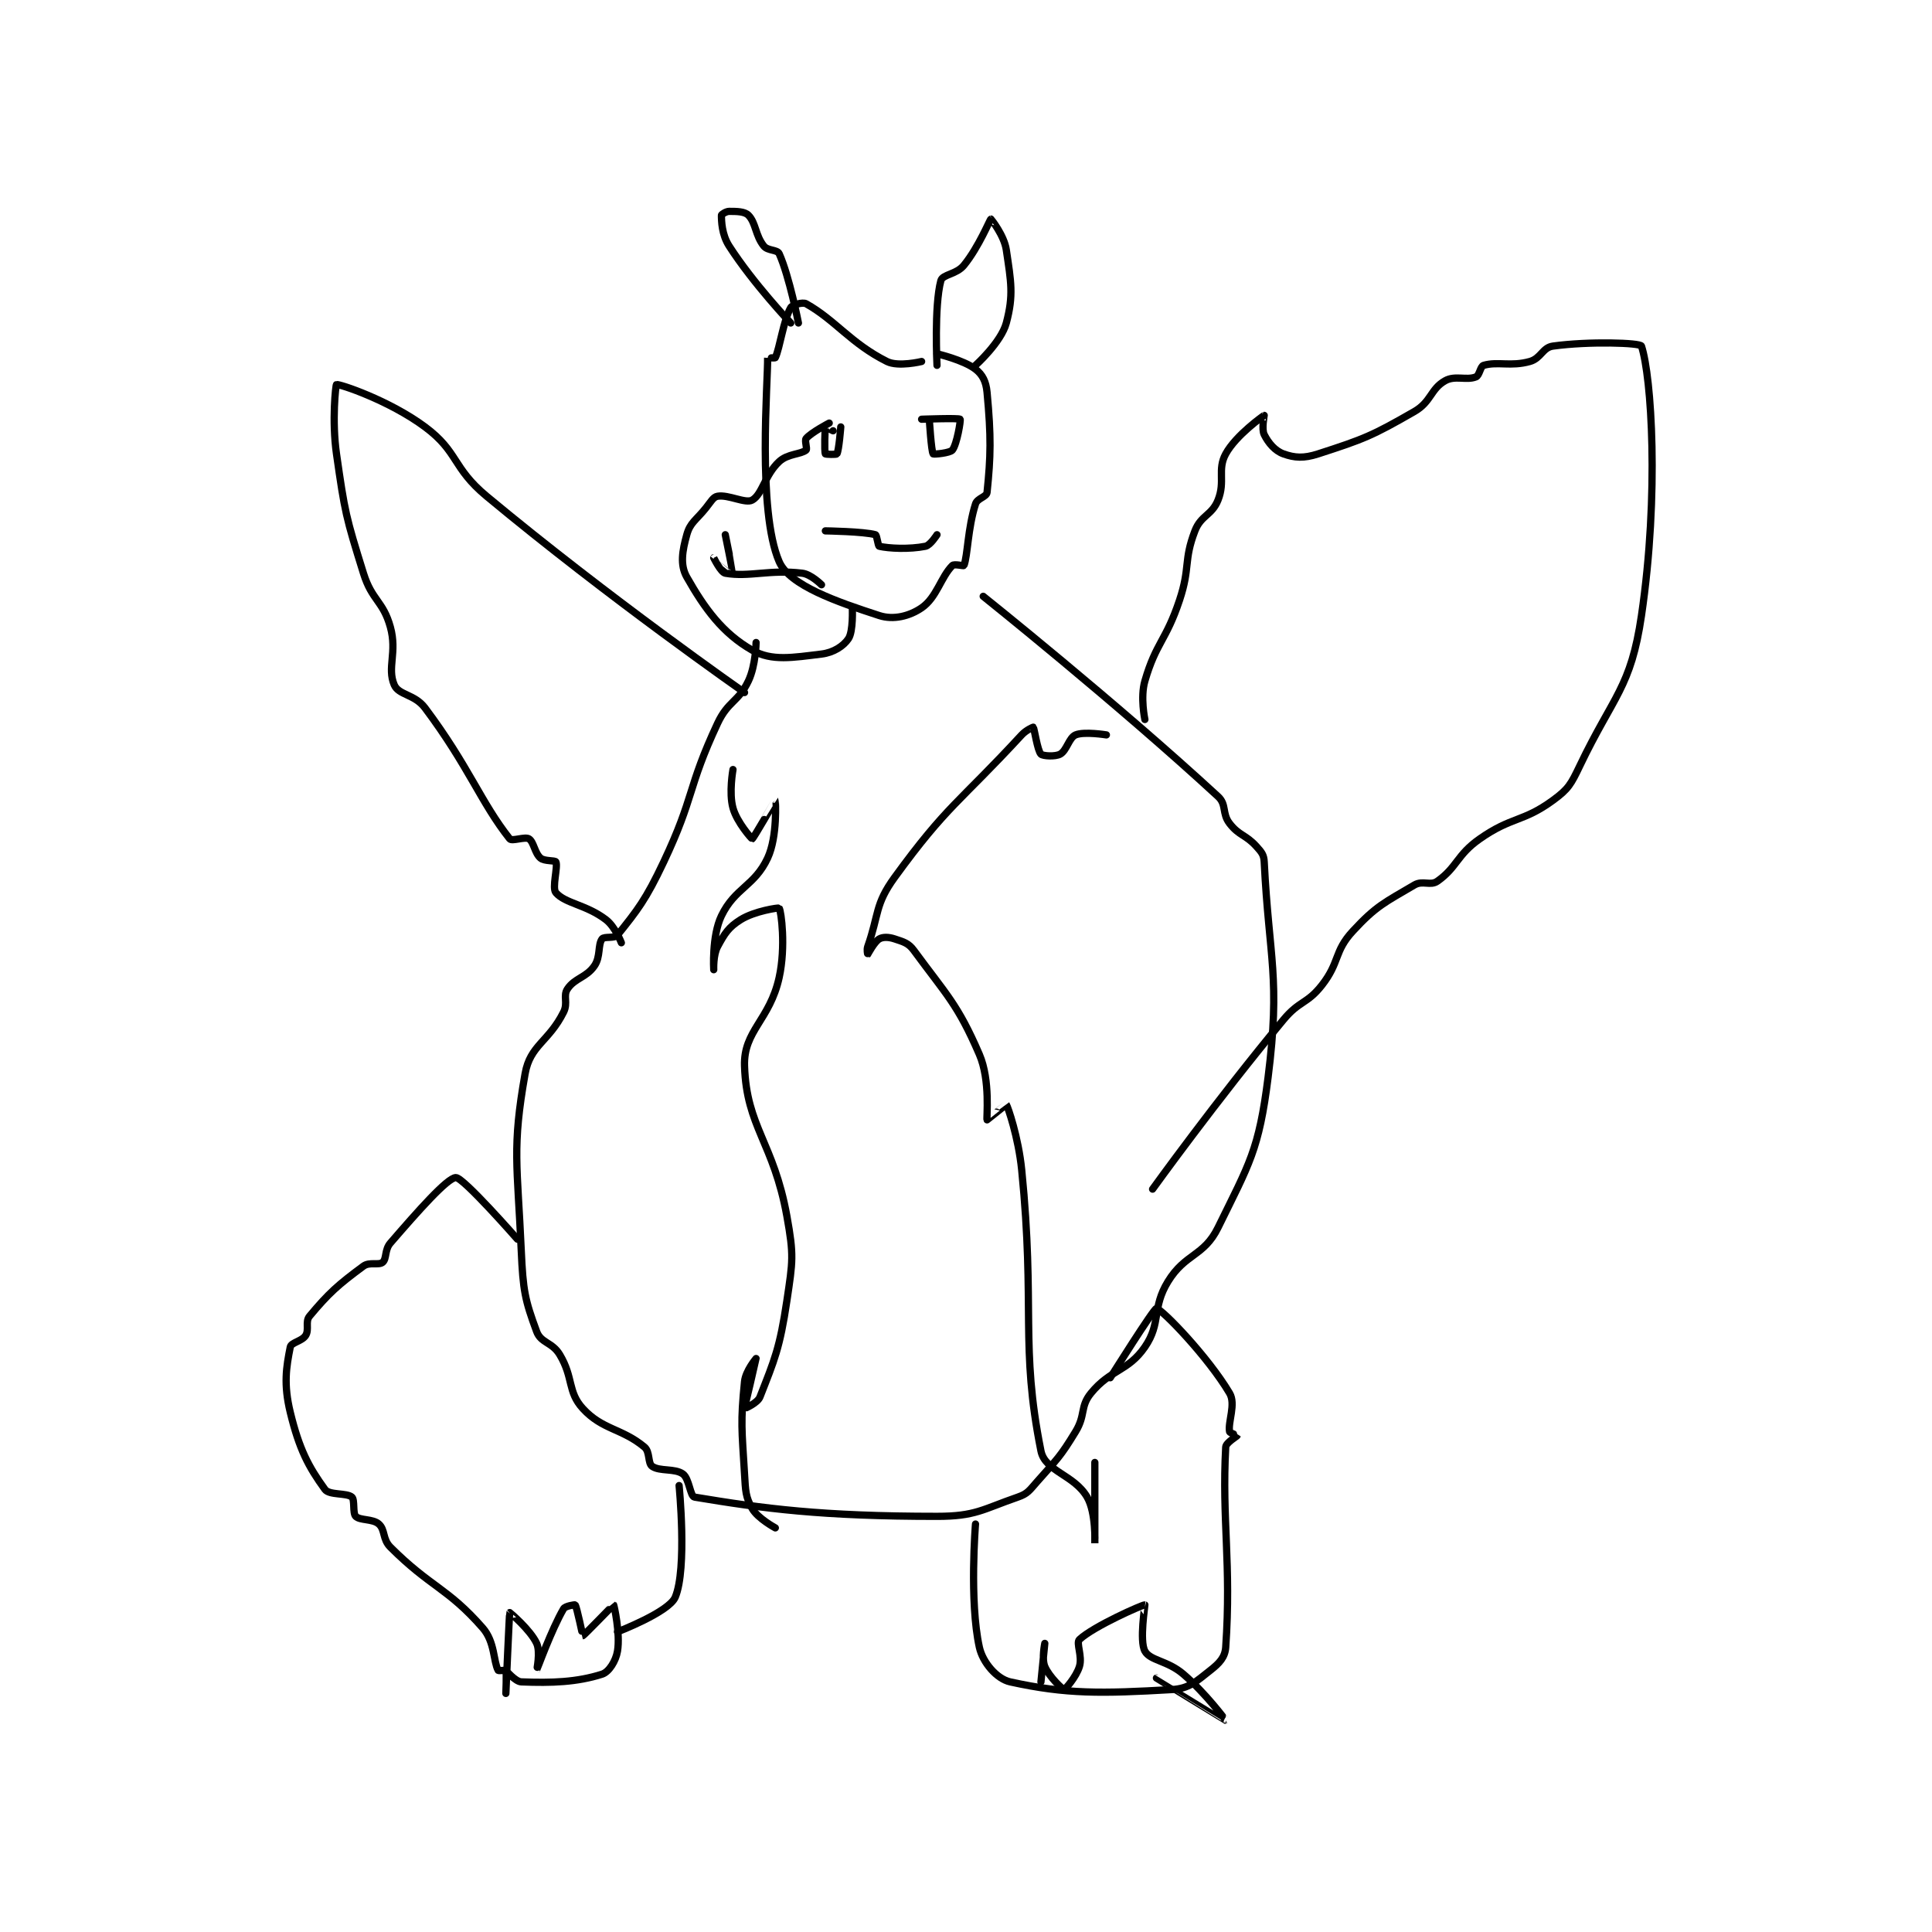 <?xml version="1.0" encoding="utf-8"?>
<!DOCTYPE svg PUBLIC "-//W3C//DTD SVG 1.1//EN" "http://www.w3.org/Graphics/SVG/1.1/DTD/svg11.dtd">
<svg viewBox="0 0 800 800" preserveAspectRatio="xMinYMin meet" xmlns="http://www.w3.org/2000/svg" version="1.1">
<g fill="none" stroke="black" stroke-linecap="round" stroke-linejoin="round" stroke-width="1.882">
<g transform="translate(120.203,87.52) scale(1.594) translate(-110,-82.983)">
<path id="0" d="M274 121.983 C274 121.983 267.961 123.464 265 121.983 C255.625 117.296 251.602 111.241 244 106.983 C243.111 106.485 240.407 107.271 240 107.983 C238.106 111.299 237.183 118.421 236 120.983 C235.927 121.143 234 120.979 234 120.983 C234.111 126.885 231.26 160.722 237 173.983 C239.67 180.151 252.038 184.428 263 187.983 C266.716 189.188 270.872 188.123 274 185.983 C277.926 183.297 279.005 177.979 282 174.983 C282.473 174.51 284.935 175.156 285 174.983 C285.987 172.351 285.973 165.401 288 158.983 C288.472 157.488 290.877 157.177 291 155.983 C291.969 146.612 292.084 141.546 291 129.983 C290.738 127.19 289.826 125.388 288 123.983 C284.864 121.571 278 119.983 278 119.983 "/>
<path id="1" d="M240 111.983 C240 111.983 230.276 101.746 224 91.983 C222.076 88.99 222 85.464 222 83.983 C222 83.798 223.2 82.983 224 82.983 C226.001 82.983 228.023 83.007 229 83.983 C230.954 85.937 230.787 89.218 233 91.983 C234.027 93.267 236.504 92.881 237 93.983 C239.643 99.856 242 111.983 242 111.983 "/>
<path id="2" d="M278 122.983 C278 122.983 277.229 107.561 279 100.983 C279.447 99.325 283.043 99.392 285 96.983 C288.9 92.184 291.743 85.077 292 84.983 C292.025 84.974 295.441 89.211 296 92.983 C297.236 101.324 297.934 104.729 296 111.983 C294.663 116.998 288 122.983 288 122.983 "/>
<path id="3" d="M250 137.983 C250 137.983 245.365 140.391 244 141.983 C243.552 142.506 244.36 144.675 244 144.983 C242.66 146.132 239.248 145.896 237 147.983 C233.26 151.457 232.624 156.507 230 157.983 C228.246 158.97 223.836 156.511 221 156.983 C219.876 157.171 219.299 158.359 218 159.983 C215.353 163.292 213.89 163.781 213 166.983 C211.833 171.183 211.204 174.813 213 177.983 C217.676 186.235 222.35 192.612 230 196.983 C235.1 199.898 240.546 198.878 248 197.983 C251.119 197.609 253.72 195.903 255 193.983 C256.28 192.063 256 185.983 256 185.983 "/>
<path id="4" d="M231 194.983 C231 194.983 230.935 200.919 229 204.983 C226.383 210.479 223.738 210.134 221 215.983 C213.099 232.863 215.082 234.886 207 251.983 C202.321 261.881 200.178 264.511 195 270.983 C194.24 271.934 191.54 271.264 191 271.983 C189.853 273.513 190.65 276.599 189 278.983 C186.865 282.067 183.921 282.102 182 284.983 C180.799 286.784 182.203 288.578 181 290.983 C177.115 298.754 172.321 299.537 171 306.983 C167.568 326.329 168.996 330.553 170 352.983 C170.463 363.321 170.945 365.735 174 373.983 C175.117 377 178.031 376.702 180 379.983 C183.61 385.999 181.973 389.59 186 393.983 C191.094 399.54 196.138 399.099 202 403.983 C203.486 405.221 202.84 408.171 204 408.983 C205.982 410.371 209.894 409.451 212 410.983 C213.641 412.176 213.881 416.797 215 416.983 C232.856 419.959 248.011 421.983 278 421.983 C287.996 421.983 289.798 420.168 299 416.983 C301.584 416.089 301.973 415.281 304 412.983 C309.259 407.023 309.919 406.687 314 399.983 C316.659 395.616 315.107 393.519 318 389.983 C323.112 383.735 327.593 384.373 332 377.983 C336.302 371.746 333.766 367.892 338 360.983 C342.498 353.644 347.324 354.476 351 346.983 C359.185 330.298 361.616 326.859 364 307.983 C367.278 282.033 364.264 277.273 363 251.983 C362.908 250.133 362.331 249.463 361 247.983 C358.177 244.847 356.476 245.202 354 241.983 C351.976 239.352 353.296 237.1 351 234.983 C324.536 210.587 290 182.983 290 182.983 "/>
<path id="5" d="M169 349.983 C169 349.983 154.938 333.925 153 333.983 C150.813 334.05 143.215 342.629 136 350.983 C134.468 352.757 135.083 355.055 134 355.983 C132.991 356.848 130.594 355.809 129 356.983 C122.448 361.811 119.973 364.016 115 369.983 C113.824 371.395 114.963 373.443 114 374.983 C113.059 376.489 110.234 376.814 110 377.983 C108.954 383.214 108.216 387.649 110 394.983 C112.329 404.556 114.728 409.11 119 414.983 C120.141 416.552 124.683 415.831 126 416.983 C126.809 417.691 126.161 421.144 127 421.983 C128.119 423.103 131.417 422.577 133 423.983 C134.696 425.491 133.914 427.898 136 429.983 C146.428 440.411 150.843 440.518 160 450.983 C163.161 454.596 162.753 459.697 164 461.983 C164.103 462.173 165.975 461.908 166 461.983 C166.225 462.658 166 467.983 166 467.983 C166 467.983 166.906 447.137 167 446.983 C167.016 446.957 172.342 451.431 174 454.983 C175.03 457.19 173.997 461.987 174 461.983 C174.009 461.972 177.935 451.193 181 445.983 C181.421 445.267 183.942 444.903 184 444.983 C184.475 445.649 185.941 452.983 186 452.983 C186.236 452.983 193.942 444.957 194 444.983 C194.083 445.02 195.763 452.408 195 456.983 C194.57 459.561 192.786 462.412 191 462.983 C184.472 465.072 177.9 465.299 170 464.983 C168.444 464.921 166 461.983 166 461.983 "/>
<path id="6" d="M211 413.983 C211 413.983 213.135 435.539 210 442.983 C208.368 446.859 195 451.983 195 451.983 "/>
<path id="7" d="M323 385.983 C323 385.983 334.361 367.901 335 367.983 C336.442 368.169 348.363 380.49 354 389.983 C355.694 392.836 353.539 397.449 354 399.983 C354.063 400.329 356.007 400.956 356 400.983 C355.948 401.19 353.063 402.834 353 403.983 C351.97 422.87 354.498 434.27 353 455.983 C352.819 458.604 351.351 460.136 349 461.983 C345.243 464.935 343.493 466.724 339 466.983 C320.711 468.038 311.609 468.197 297 464.983 C293.565 464.228 289.88 459.992 289 455.983 C286.364 443.976 288 423.983 288 423.983 "/>
<path id="8" d="M305 464.983 C305 464.983 306 454.983 306 454.983 C306 454.983 305.168 458.985 306 460.983 C307.122 463.675 310.68 466.983 311 466.983 C311.256 466.983 314.147 463.755 315 460.983 C315.825 458.3 314.059 454.869 315 453.983 C318.638 450.56 331.471 444.89 332 444.983 C332.073 444.996 330.539 454.354 332 456.983 C333.406 459.515 337.814 459.395 342 462.983 C347.885 468.027 353.002 474.983 353 474.983 C352.997 474.984 335 463.983 335 463.983 "/>
<path id="9" d="M332 214.983 C332 214.983 330.767 209.229 332 204.983 C334.911 194.957 337.462 194.597 341 183.983 C343.85 175.433 342.011 173.754 345 165.983 C346.577 161.884 349.402 161.977 351 157.983 C352.966 153.068 350.737 150.132 353 145.983 C355.671 141.086 362.871 136.048 363 135.983 C363.021 135.973 362.271 139.526 363 140.983 C364.093 143.169 365.808 145.2 368 145.983 C370.908 147.022 373.264 147.192 377 145.983 C388.855 142.148 391.02 141.305 402 134.983 C406.417 132.44 406.2 129.121 410 126.983 C412.603 125.519 415.525 126.973 418 125.983 C418.943 125.606 419.131 123.231 420 122.983 C423.735 121.916 426.99 123.375 432 121.983 C434.902 121.177 435.303 118.355 438 117.983 C447.469 116.677 460.72 117.131 461 117.983 C463.595 125.881 465.66 156.238 461 187.983 C458.247 206.736 453.762 208.697 445 226.983 C442.68 231.824 442.04 233.031 438 235.983 C430.172 241.704 427.337 240.147 419 245.983 C413.004 250.181 413.15 253.348 408 256.983 C406.16 258.283 404.176 256.697 402 257.983 C394.376 262.488 392.134 263.338 386 269.983 C381.1 275.292 382.672 278.013 378 283.983 C374.12 288.941 372.183 287.945 368 292.983 C350.538 314.018 334 336.983 334 336.983 "/>
<path id="10" d="M228 207.983 C228 207.983 192.744 183.373 161 156.983 C152.015 149.514 153.736 145.479 145 138.983 C135.731 132.091 122.727 127.762 122 127.983 C121.797 128.045 120.771 137.379 122 145.983 C124.185 161.281 124.43 162.294 129 176.983 C131.228 184.146 134.114 184.146 136 190.983 C137.809 197.54 135.095 201.537 137 205.983 C138.164 208.7 142.295 208.376 145 211.983 C156.384 227.162 159.538 236.586 167 245.983 C167.576 246.708 170.969 245.339 172 245.983 C173.263 246.773 173.47 249.672 175 250.983 C176.02 251.858 178.801 251.536 179 251.983 C179.573 253.273 177.924 258.742 179 259.983 C181.456 262.817 186.868 263.059 192 266.983 C194.401 268.82 196 272.983 196 272.983 "/>
<path id="11" d="M251 139.983 C251 139.983 249.004 138.972 249 138.983 C248.92 139.224 248.683 145.244 249 145.983 C249.058 146.119 251.88 146.194 252 145.983 C252.531 145.054 253 138.983 253 138.983 "/>
<path id="12" d="M276 136.983 C276 136.983 276.512 145.333 277 145.983 C277.138 146.167 281.396 145.76 282 144.983 C283.18 143.465 284.215 137.198 284 136.983 C283.641 136.625 274 136.983 274 136.983 "/>
<path id="13" d="M223 166.983 C223 166.983 225.025 176.934 225 176.983 C224.996 176.992 220.001 172.983 220 172.983 C220 172.983 221.852 176.784 223 176.983 C229.212 178.064 234.497 175.963 243 176.983 C245.279 177.257 248 179.983 248 179.983 "/>
<path id="14" d="M225 227.983 C225 227.983 223.899 234.02 225 237.983 C226.034 241.704 229.872 246.007 230 245.983 C230.281 245.932 235.998 235.981 236 235.983 C236.006 235.99 236.631 245.346 234 250.983 C230.599 258.272 225.526 258.68 222 265.983 C219.463 271.24 220 279.983 220 279.983 C220 279.983 219.825 276.166 221 273.983 C222.839 270.568 223.837 268.96 227 266.983 C230.62 264.721 236.893 263.822 237 263.983 C237.527 264.774 238.757 273.977 237 281.983 C234.561 293.092 227.704 295.822 228 304.983 C228.512 320.859 235.554 324.875 239 343.983 C240.85 354.241 240.544 355.617 239 365.983 C237.172 378.255 235.797 381.318 232 390.983 C231.375 392.576 228.002 394.001 228 393.983 C227.991 393.896 231 380.985 231 380.983 C231 380.983 228.28 384.185 228 386.983 C226.934 397.643 227.292 399.31 228 410.983 C228.269 415.42 228.247 416.916 230 419.983 C231.457 422.533 236 424.983 236 424.983 "/>
<path id="15" d="M322 218.983 C322 218.983 316.249 218.046 314 218.983 C312.29 219.696 311.709 223.034 310 223.983 C308.739 224.684 305.508 224.491 305 223.983 C304.086 223.069 303.272 217.255 303 216.983 C302.97 216.953 301.151 217.737 300 218.983 C283.726 236.614 280.606 237.275 267 255.983 C261.85 263.065 262.975 265.483 260 273.983 C259.709 274.815 259.995 275.986 260 275.983 C260.02 275.97 261.725 272.712 263 271.983 C263.965 271.432 265.447 271.466 267 271.983 C269.329 272.76 270.577 273.043 272 274.983 C280.424 286.471 283.344 288.885 289 301.983 C291.942 308.797 290.791 318.595 291 318.983 C291.015 319.011 295.99 314.969 296 314.983 C296.377 315.527 299.15 323.483 300 331.983 C303.591 367.89 299.529 377.627 305 404.983 C306.065 410.307 313.6 411.154 317 416.983 C319.356 421.023 319 428.984 319 428.983 C319 428.983 319 407.983 319 407.983 "/>
<path id="16" d="M249 165.983 C249 165.983 259.042 166.138 262 166.983 C262.413 167.101 262.652 169.903 263 169.983 C265.467 170.553 270.797 170.824 275 169.983 C276.261 169.731 278 166.983 278 166.983 "/>
</g>
</g>
</svg>
